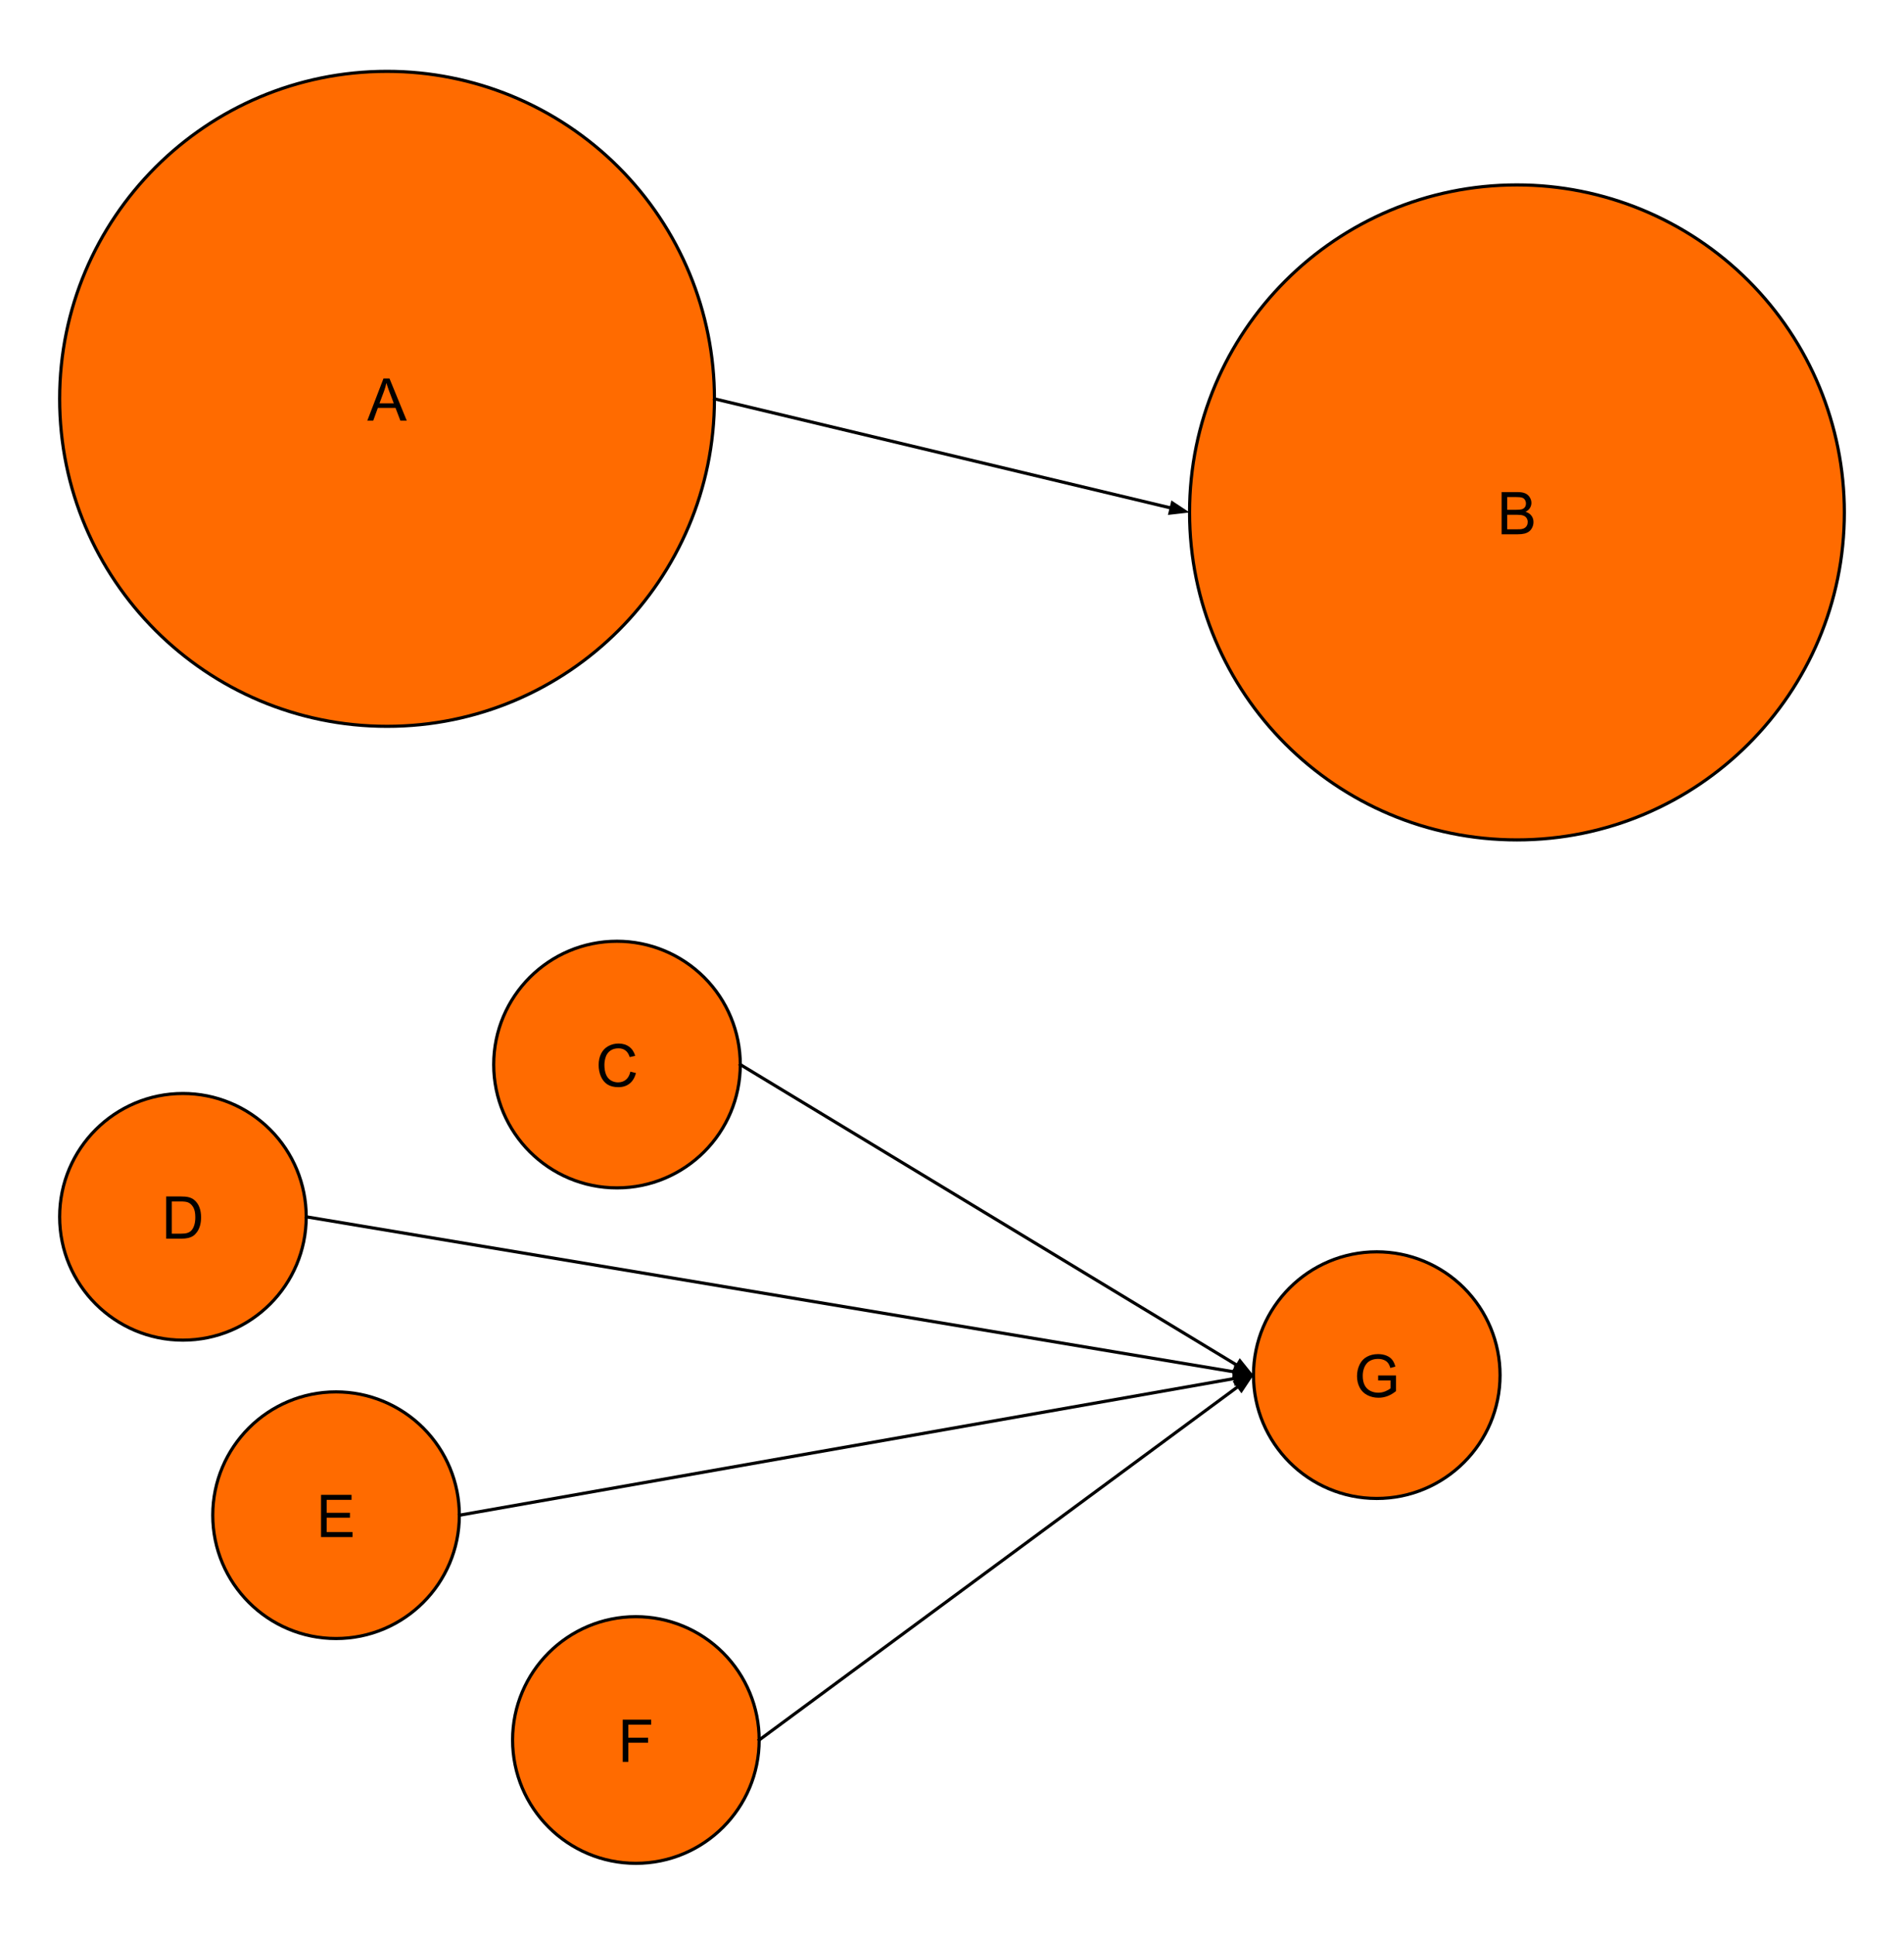 <svg version="1.1" viewBox="0.0 0.0 602.892 612.433" fill="none" stroke="none" stroke-linecap="square" stroke-miterlimit="10" xmlns:xlink="http://www.w3.org/1999/xlink" xmlns="http://www.w3.org/2000/svg"><clipPath id="p.0"><path d="m0 0l602.892 0l0 612.433l-602.892 0l0 -612.433z" clip-rule="nonzero"/></clipPath><g clip-path="url(#p.0)"><path fill="#000000" fill-opacity="0.0" d="m0 0l602.892 0l0 612.433l-602.892 0z" fill-rule="evenodd"/><path fill="#ff6b00" d="m18.886 126.253l0 0c0 -57.255 46.414 -103.669 103.669 -103.669l0 0c27.495 0 53.863 10.922 73.305 30.364c19.442 19.442 30.364 45.81 30.364 73.305l0 0c0 57.255 -46.414 103.669 -103.669 103.669l0 0c-57.255 0 -103.669 -46.414 -103.669 -103.669z" fill-rule="evenodd"/><path stroke="#000000" stroke-width="1.0" stroke-linejoin="round" stroke-linecap="butt" d="m18.886 126.253l0 0c0 -57.255 46.414 -103.669 103.669 -103.669l0 0c27.495 0 53.863 10.922 73.305 30.364c19.442 19.442 30.364 45.81 30.364 73.305l0 0c0 57.255 -46.414 103.669 -103.669 103.669l0 0c-57.255 0 -103.669 -46.414 -103.669 -103.669z" fill-rule="evenodd"/><path fill="#000000" d="m116.302 133.173l5.125 -13.359l1.906 0l5.469 13.359l-2.016 0l-1.547 -4.047l-5.594 0l-1.469 4.047l-1.875 0zm3.859 -5.484l4.531 0l-1.406 -3.703q-0.625 -1.688 -0.938 -2.766q-0.266 1.281 -0.719 2.547l-1.469 3.922z" fill-rule="nonzero"/><path fill="#ff6b00" d="m376.668 162.206l0 0c0 -57.255 46.414 -103.669 103.669 -103.669l0 0c27.495 0 53.863 10.922 73.305 30.364c19.442 19.442 30.364 45.81 30.364 73.305l0 0c0 57.255 -46.414 103.669 -103.669 103.669l0 0c-57.255 0 -103.669 -46.414 -103.669 -103.669z" fill-rule="evenodd"/><path stroke="#000000" stroke-width="1.0" stroke-linejoin="round" stroke-linecap="butt" d="m376.668 162.206l0 0c0 -57.255 46.414 -103.669 103.669 -103.669l0 0c27.495 0 53.863 10.922 73.305 30.364c19.442 19.442 30.364 45.81 30.364 73.305l0 0c0 57.255 -46.414 103.669 -103.669 103.669l0 0c-57.255 0 -103.669 -46.414 -103.669 -103.669z" fill-rule="evenodd"/><path fill="#000000" d="m475.475 169.126l0 -13.359l5.016 0q1.531 0 2.453 0.406q0.922 0.406 1.438 1.25q0.531 0.844 0.531 1.766q0 0.859 -0.469 1.625q-0.453 0.75 -1.391 1.203q1.203 0.359 1.859 1.219q0.656 0.859 0.656 2.016q0 0.938 -0.406 1.75q-0.391 0.797 -0.984 1.234q-0.578 0.438 -1.453 0.672q-0.875 0.219 -2.156 0.219l-5.094 0zm1.781 -7.75l2.875 0q1.188 0 1.688 -0.141q0.672 -0.203 1.016 -0.672q0.344 -0.469 0.344 -1.172q0 -0.656 -0.328 -1.156q-0.312 -0.516 -0.906 -0.703q-0.594 -0.188 -2.031 -0.188l-2.656 0l0 4.031zm0 6.172l3.312 0q0.859 0 1.203 -0.062q0.609 -0.109 1.016 -0.359q0.422 -0.266 0.688 -0.75q0.266 -0.484 0.266 -1.125q0 -0.75 -0.391 -1.297q-0.375 -0.547 -1.062 -0.766q-0.672 -0.234 -1.953 -0.234l-3.078 0l0 4.594z" fill-rule="nonzero"/><path fill="#000000" fill-opacity="0.0" d="m226.224 126.253l150.457 35.969" fill-rule="evenodd"/><path stroke="#000000" stroke-width="1.0" stroke-linejoin="round" stroke-linecap="butt" d="m226.224 126.253l144.621 34.573" fill-rule="evenodd"/><path fill="#000000" stroke="#000000" stroke-width="1.0" stroke-linecap="butt" d="m370.462 162.433l4.798 -0.551l-4.03 -2.662z" fill-rule="evenodd"/><path fill="#ff6b00" d="m18.886 385.19l0 0c0 -21.561 17.479 -39.039 39.039 -39.039l0 0c10.354 0 20.284 4.113 27.605 11.434c7.321 7.321 11.434 17.251 11.434 27.605l0 0c0 21.561 -17.479 39.039 -39.039 39.039l0 0c-21.561 0 -39.039 -17.479 -39.039 -39.039z" fill-rule="evenodd"/><path stroke="#000000" stroke-width="1.0" stroke-linejoin="round" stroke-linecap="butt" d="m18.886 385.19l0 0c0 -21.561 17.479 -39.039 39.039 -39.039l0 0c10.354 0 20.284 4.113 27.605 11.434c7.321 7.321 11.434 17.251 11.434 27.605l0 0c0 21.561 -17.479 39.039 -39.039 39.039l0 0c-21.561 0 -39.039 -17.479 -39.039 -39.039z" fill-rule="evenodd"/><path fill="#000000" d="m52.626 392.11l0 -13.359l4.609 0q1.547 0 2.375 0.203q1.141 0.25 1.953 0.953q1.062 0.891 1.578 2.281q0.531 1.391 0.531 3.172q0 1.516 -0.359 2.703q-0.359 1.172 -0.922 1.938q-0.547 0.766 -1.203 1.219q-0.656 0.438 -1.594 0.672q-0.938 0.219 -2.141 0.219l-4.828 0zm1.766 -1.578l2.859 0q1.312 0 2.062 -0.234q0.75 -0.25 1.203 -0.703q0.625 -0.625 0.969 -1.688q0.359 -1.062 0.359 -2.578q0 -2.094 -0.688 -3.219q-0.688 -1.125 -1.672 -1.5q-0.703 -0.281 -2.281 -0.281l-2.812 0l0 10.203z" fill-rule="nonzero"/><path fill="#ff6b00" d="m156.329 336.996l0 0c0 -21.561 17.479 -39.039 39.039 -39.039l0 0c10.354 0 20.284 4.113 27.605 11.434c7.321 7.321 11.434 17.251 11.434 27.605l0 0c0 21.561 -17.479 39.039 -39.039 39.039l0 0c-21.561 0 -39.039 -17.479 -39.039 -39.039z" fill-rule="evenodd"/><path stroke="#000000" stroke-width="1.0" stroke-linejoin="round" stroke-linecap="butt" d="m156.329 336.996l0 0c0 -21.561 17.479 -39.039 39.039 -39.039l0 0c10.354 0 20.284 4.113 27.605 11.434c7.321 7.321 11.434 17.251 11.434 27.605l0 0c0 21.561 -17.479 39.039 -39.039 39.039l0 0c-21.561 0 -39.039 -17.479 -39.039 -39.039z" fill-rule="evenodd"/><path fill="#000000" d="m199.601 339.229l1.766 0.453q-0.562 2.172 -2.0 3.328q-1.438 1.141 -3.531 1.141q-2.156 0 -3.516 -0.875q-1.344 -0.891 -2.062 -2.547q-0.703 -1.672 -0.703 -3.594q0 -2.078 0.797 -3.625q0.797 -1.562 2.266 -2.359q1.484 -0.812 3.25 -0.812q2.0 0 3.359 1.016q1.375 1.016 1.906 2.875l-1.734 0.406q-0.469 -1.453 -1.359 -2.109q-0.875 -0.672 -2.203 -0.672q-1.547 0 -2.578 0.734q-1.031 0.734 -1.453 1.984q-0.422 1.234 -0.422 2.562q0 1.703 0.5 2.969q0.5 1.266 1.547 1.906q1.047 0.625 2.266 0.625q1.484 0 2.516 -0.859q1.031 -0.859 1.391 -2.547z" fill-rule="nonzero"/><path fill="#ff6b00" d="m67.369 479.65l0 0c0 -21.561 17.479 -39.039 39.039 -39.039l0 0c10.354 0 20.284 4.113 27.605 11.434c7.321 7.321 11.434 17.251 11.434 27.605l0 0c0 21.561 -17.479 39.039 -39.039 39.039l0 0c-21.561 0 -39.039 -17.479 -39.039 -39.039z" fill-rule="evenodd"/><path stroke="#000000" stroke-width="1.0" stroke-linejoin="round" stroke-linecap="butt" d="m67.369 479.65l0 0c0 -21.561 17.479 -39.039 39.039 -39.039l0 0c10.354 0 20.284 4.113 27.605 11.434c7.321 7.321 11.434 17.251 11.434 27.605l0 0c0 21.561 -17.479 39.039 -39.039 39.039l0 0c-21.561 0 -39.039 -17.479 -39.039 -39.039z" fill-rule="evenodd"/><path fill="#000000" d="m101.655 486.57l0 -13.359l9.656 0l0 1.578l-7.875 0l0 4.094l7.375 0l0 1.562l-7.375 0l0 4.547l8.188 0l0 1.578l-9.969 0z" fill-rule="nonzero"/><path fill="#ff6b00" d="m162.308 550.81l0 0c0 -21.561 17.479 -39.039 39.039 -39.039l0 0c10.354 0 20.284 4.113 27.605 11.434c7.321 7.321 11.434 17.251 11.434 27.605l0 0c0 21.561 -17.479 39.039 -39.039 39.039l0 0c-21.561 0 -39.039 -17.479 -39.039 -39.039z" fill-rule="evenodd"/><path stroke="#000000" stroke-width="1.0" stroke-linejoin="round" stroke-linecap="butt" d="m162.308 550.81l0 0c0 -21.561 17.479 -39.039 39.039 -39.039l0 0c10.354 0 20.284 4.113 27.605 11.434c7.321 7.321 11.434 17.251 11.434 27.605l0 0c0 21.561 -17.479 39.039 -39.039 39.039l0 0c-21.561 0 -39.039 -17.479 -39.039 -39.039z" fill-rule="evenodd"/><path fill="#000000" d="m197.181 557.73l0 -13.359l9.016 0l0 1.578l-7.25 0l0 4.141l6.266 0l0 1.578l-6.266 0l0 6.062l-1.766 0z" fill-rule="nonzero"/><path fill="#ff6b00" d="m396.909 435.311l0 0c0 -21.561 17.479 -39.039 39.039 -39.039l0 0c10.354 0 20.284 4.113 27.605 11.434c7.321 7.321 11.434 17.251 11.434 27.605l0 0c0 21.561 -17.479 39.039 -39.039 39.039l0 0c-21.561 0 -39.039 -17.479 -39.039 -39.039z" fill-rule="evenodd"/><path stroke="#000000" stroke-width="1.0" stroke-linejoin="round" stroke-linecap="butt" d="m396.909 435.311l0 0c0 -21.561 17.479 -39.039 39.039 -39.039l0 0c10.354 0 20.284 4.113 27.605 11.434c7.321 7.321 11.434 17.251 11.434 27.605l0 0c0 21.561 -17.479 39.039 -39.039 39.039l0 0c-21.561 0 -39.039 -17.479 -39.039 -39.039z" fill-rule="evenodd"/><path fill="#000000" d="m436.381 436.997l0 -1.578l5.656 0l0 4.953q-1.297 1.047 -2.688 1.578q-1.375 0.516 -2.844 0.516q-1.969 0 -3.578 -0.844q-1.609 -0.844 -2.422 -2.438q-0.812 -1.594 -0.812 -3.562q0 -1.953 0.812 -3.641q0.812 -1.688 2.344 -2.5q1.531 -0.828 3.516 -0.828q1.453 0 2.625 0.469q1.172 0.469 1.828 1.312q0.672 0.828 1.016 2.172l-1.594 0.438q-0.297 -1.016 -0.75 -1.594q-0.438 -0.594 -1.266 -0.938q-0.828 -0.344 -1.844 -0.344q-1.203 0 -2.094 0.375q-0.891 0.359 -1.438 0.969q-0.531 0.594 -0.828 1.312q-0.516 1.234 -0.516 2.688q0 1.781 0.609 2.984q0.625 1.203 1.797 1.797q1.172 0.578 2.5 0.578q1.141 0 2.234 -0.438q1.094 -0.453 1.656 -0.953l0 -2.484l-3.922 0z" fill-rule="nonzero"/><path fill="#000000" fill-opacity="0.0" d="m234.408 336.996l162.488 98.331" fill-rule="evenodd"/><path stroke="#000000" stroke-width="1.0" stroke-linejoin="round" stroke-linecap="butt" d="m234.408 336.996l157.355 95.224" fill-rule="evenodd"/><path fill="#000000" stroke="#000000" stroke-width="1.0" stroke-linecap="butt" d="m390.908 433.633l4.738 0.936l-3.027 -3.763z" fill-rule="evenodd"/><path fill="#000000" fill-opacity="0.0" d="m96.965 385.19l299.937 50.11" fill-rule="evenodd"/><path stroke="#000000" stroke-width="1.0" stroke-linejoin="round" stroke-linecap="butt" d="m96.965 385.19l294.019 49.122" fill-rule="evenodd"/><path fill="#000000" stroke="#000000" stroke-width="1.0" stroke-linecap="butt" d="m390.711 435.941l4.748 -0.881l-4.204 -2.377z" fill-rule="evenodd"/><path fill="#000000" fill-opacity="0.0" d="m145.445 479.657l251.465 -44.346" fill-rule="evenodd"/><path stroke="#000000" stroke-width="1.0" stroke-linejoin="round" stroke-linecap="butt" d="m145.445 479.657l245.556 -43.304" fill-rule="evenodd"/><path fill="#000000" stroke="#000000" stroke-width="1.0" stroke-linecap="butt" d="m391.287 437.98l4.182 -2.415l-4.756 -0.838z" fill-rule="evenodd"/><path fill="#000000" fill-opacity="0.0" d="m240.387 550.81l156.535 -115.496" fill-rule="evenodd"/><path stroke="#000000" stroke-width="1.0" stroke-linejoin="round" stroke-linecap="butt" d="m240.387 550.81l151.707 -111.934" fill-rule="evenodd"/><path fill="#000000" stroke="#000000" stroke-width="1.0" stroke-linecap="butt" d="m393.075 440.205l2.671 -4.023l-4.632 1.365z" fill-rule="evenodd"/></g></svg>